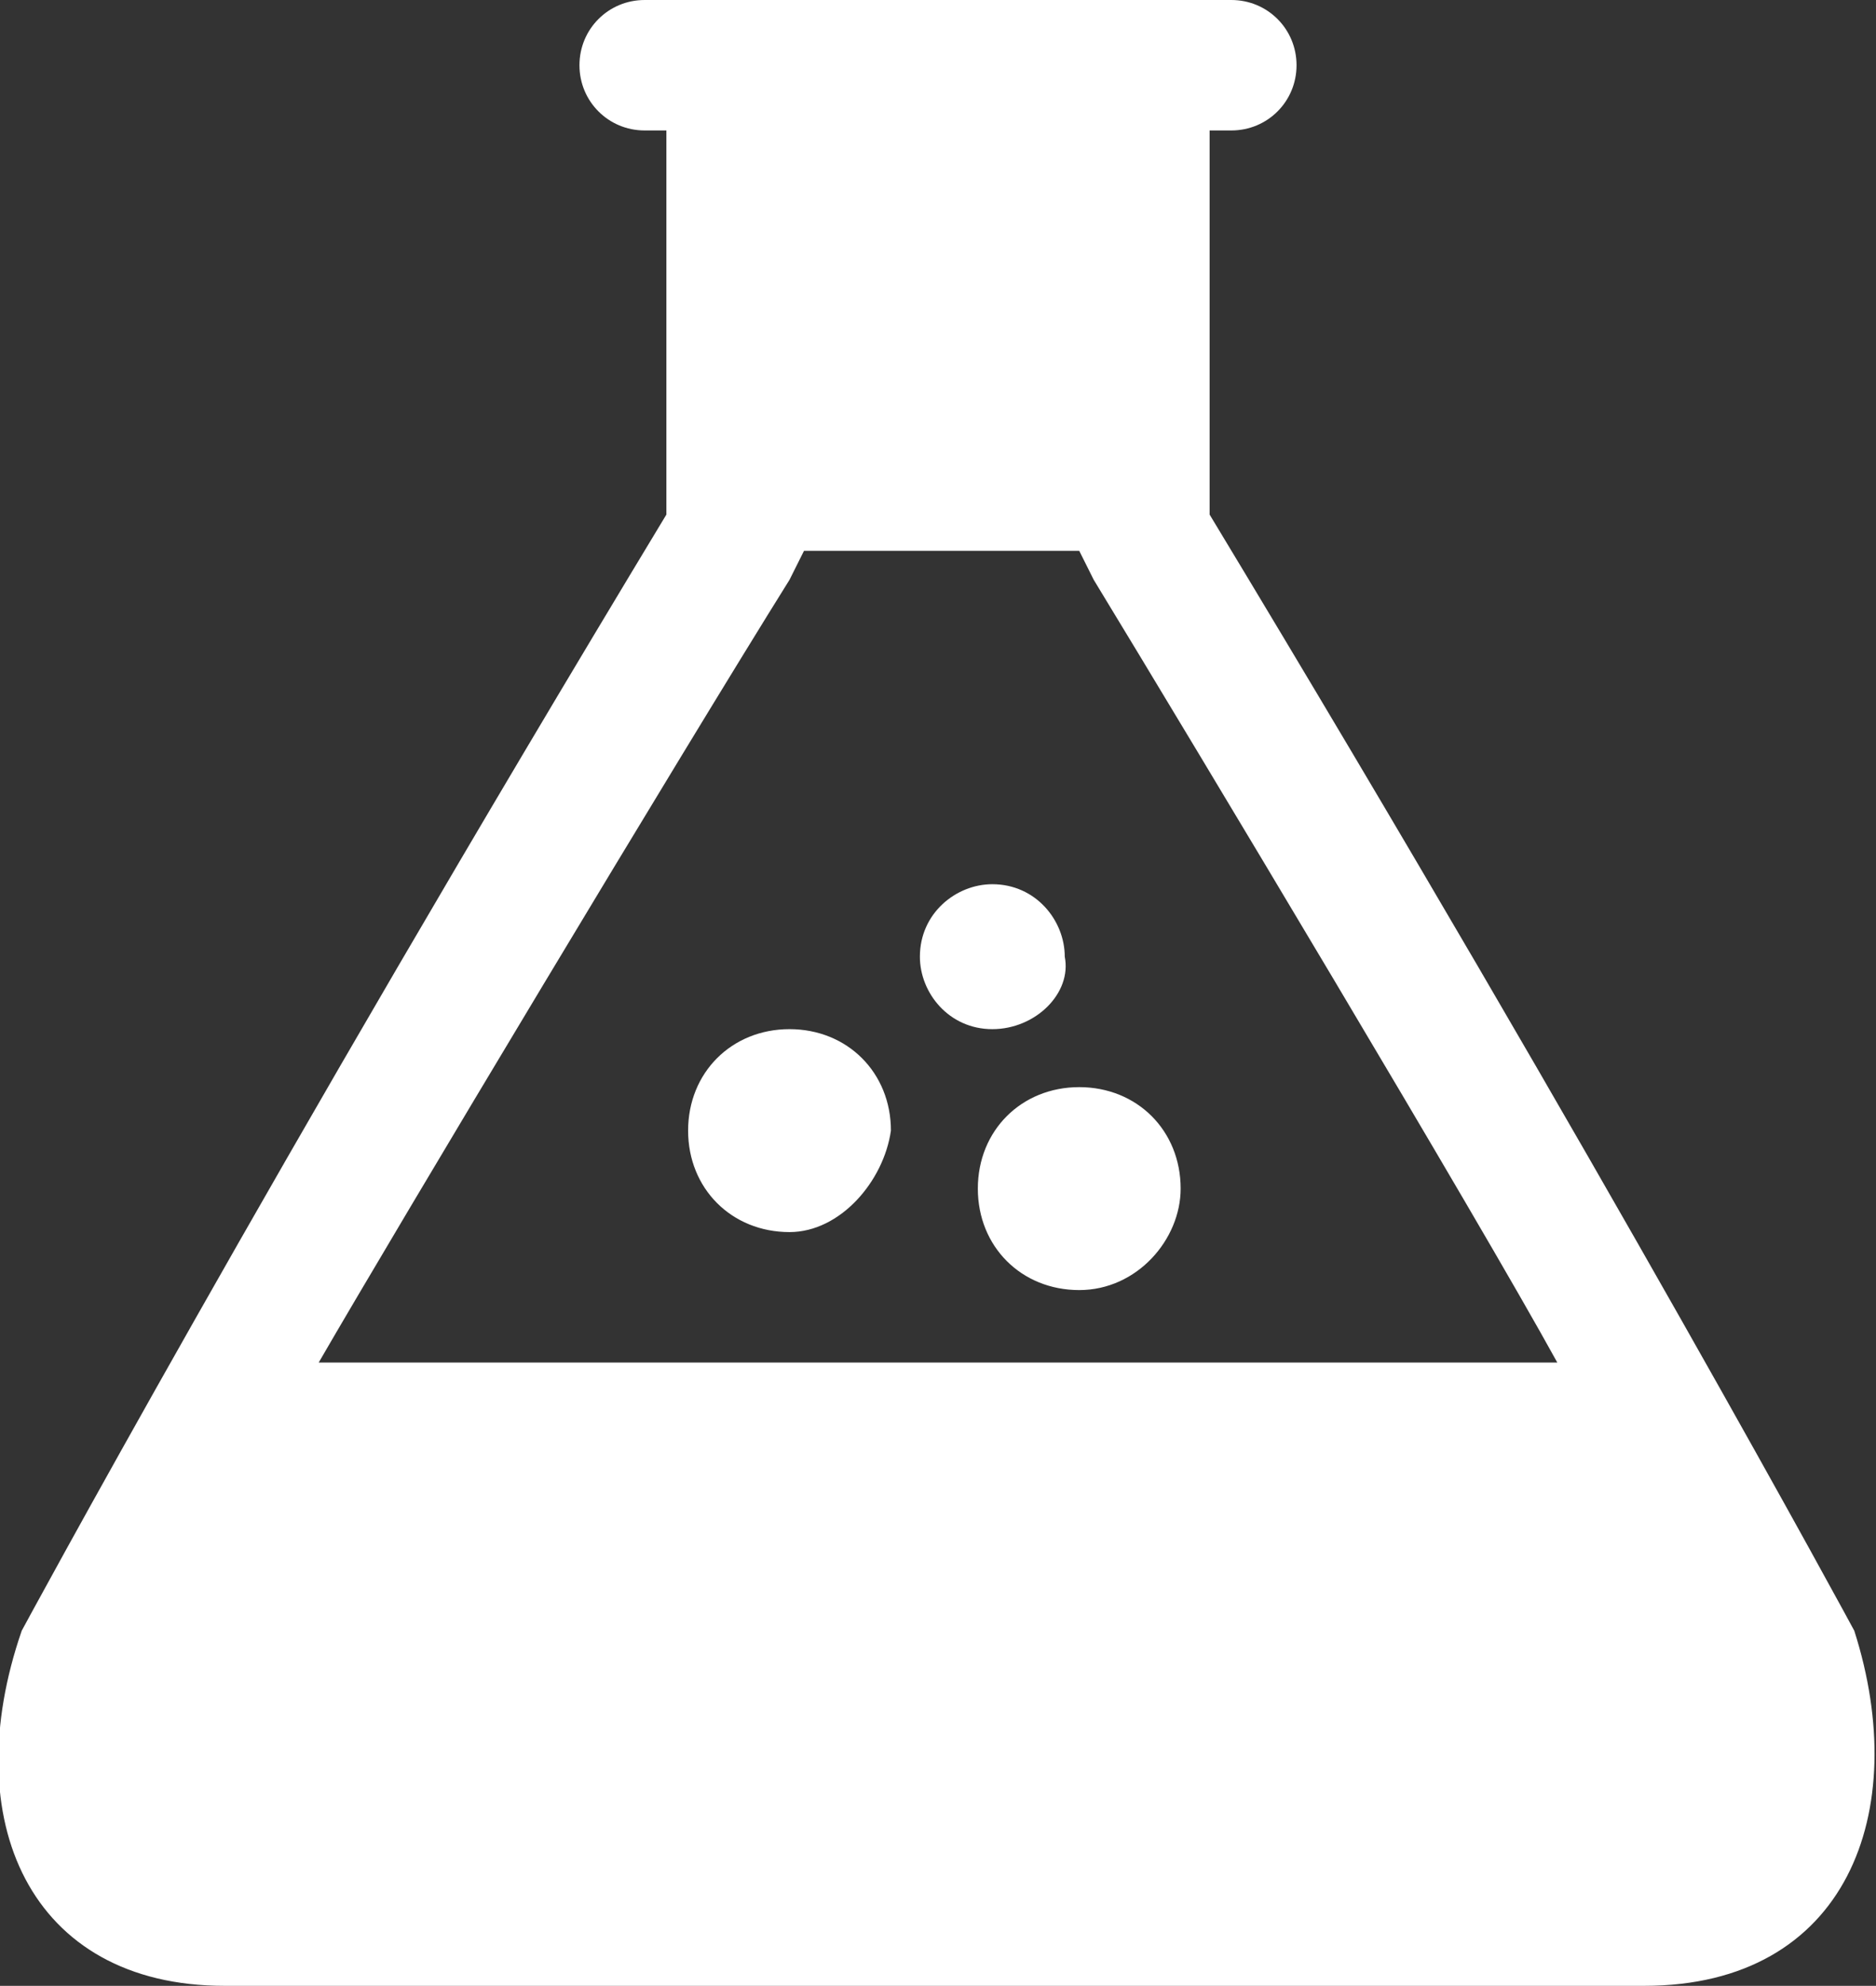 <?xml version="1.0" encoding="utf-8"?>
<!-- Generator: Adobe Illustrator 18.1.0, SVG Export Plug-In . SVG Version: 6.00 Build 0)  -->
<svg version="1.1" id="Capa_1" xmlns="http://www.w3.org/2000/svg" xmlns:xlink="http://www.w3.org/1999/xlink" x="0px" y="0px"
	 viewBox="-284 407.5 25.9 27.4" enable-background="new -284 407.5 25.9 27.4" xml:space="preserve">
<rect x="-284" y="407.5" width="25.9" height="27.4" fill="#333333" stroke="none"/>
<g id="c6_test_tube">
	<path fill="#FFFFFF" d="M-258.4,430c0,0-3.4-6.3-8.9-15.4v-5.3h0.3c0.5,0,0.9-0.4,0.9-0.9c0-0.5-0.4-0.9-0.9-0.9h-8.1
		c-0.5,0-0.9,0.4-0.9,0.9c0,0.5,0.4,0.9,0.9,0.9h0.3v5.3c-5.5,9.1-8.9,15.4-8.9,15.4c-0.9,2.6,0.1,4.9,2.8,4.9h19.6
		C-258.5,434.9-257.6,432.5-258.4,430z M-279.6,426.3c1.1-1.9,5-8.4,6.5-10.8l0.2-0.4h3.8l0.2,0.4c1.4,2.3,5.3,8.8,6.4,10.8
		L-279.6,426.3z M-273.1,424.5c-0.8,0-1.4-0.6-1.4-1.4c0-0.8,0.6-1.4,1.4-1.4c0.8,0,1.4,0.6,1.4,1.4
		C-271.8,423.8-272.4,424.5-273.1,424.5z M-270.3,421.7c-0.6,0-1-0.5-1-1c0-0.6,0.5-1,1-1c0.6,0,1,0.5,1,1
		C-269.2,421.2-269.7,421.7-270.3,421.7z M-269.1,425.3c-0.8,0-1.4-0.6-1.4-1.4c0-0.8,0.6-1.4,1.4-1.4c0.8,0,1.4,0.6,1.4,1.4
		C-267.7,424.6-268.3,425.3-269.1,425.3z"/>
</g>
<g id="Capa_1_1_">
</g>
</svg>
